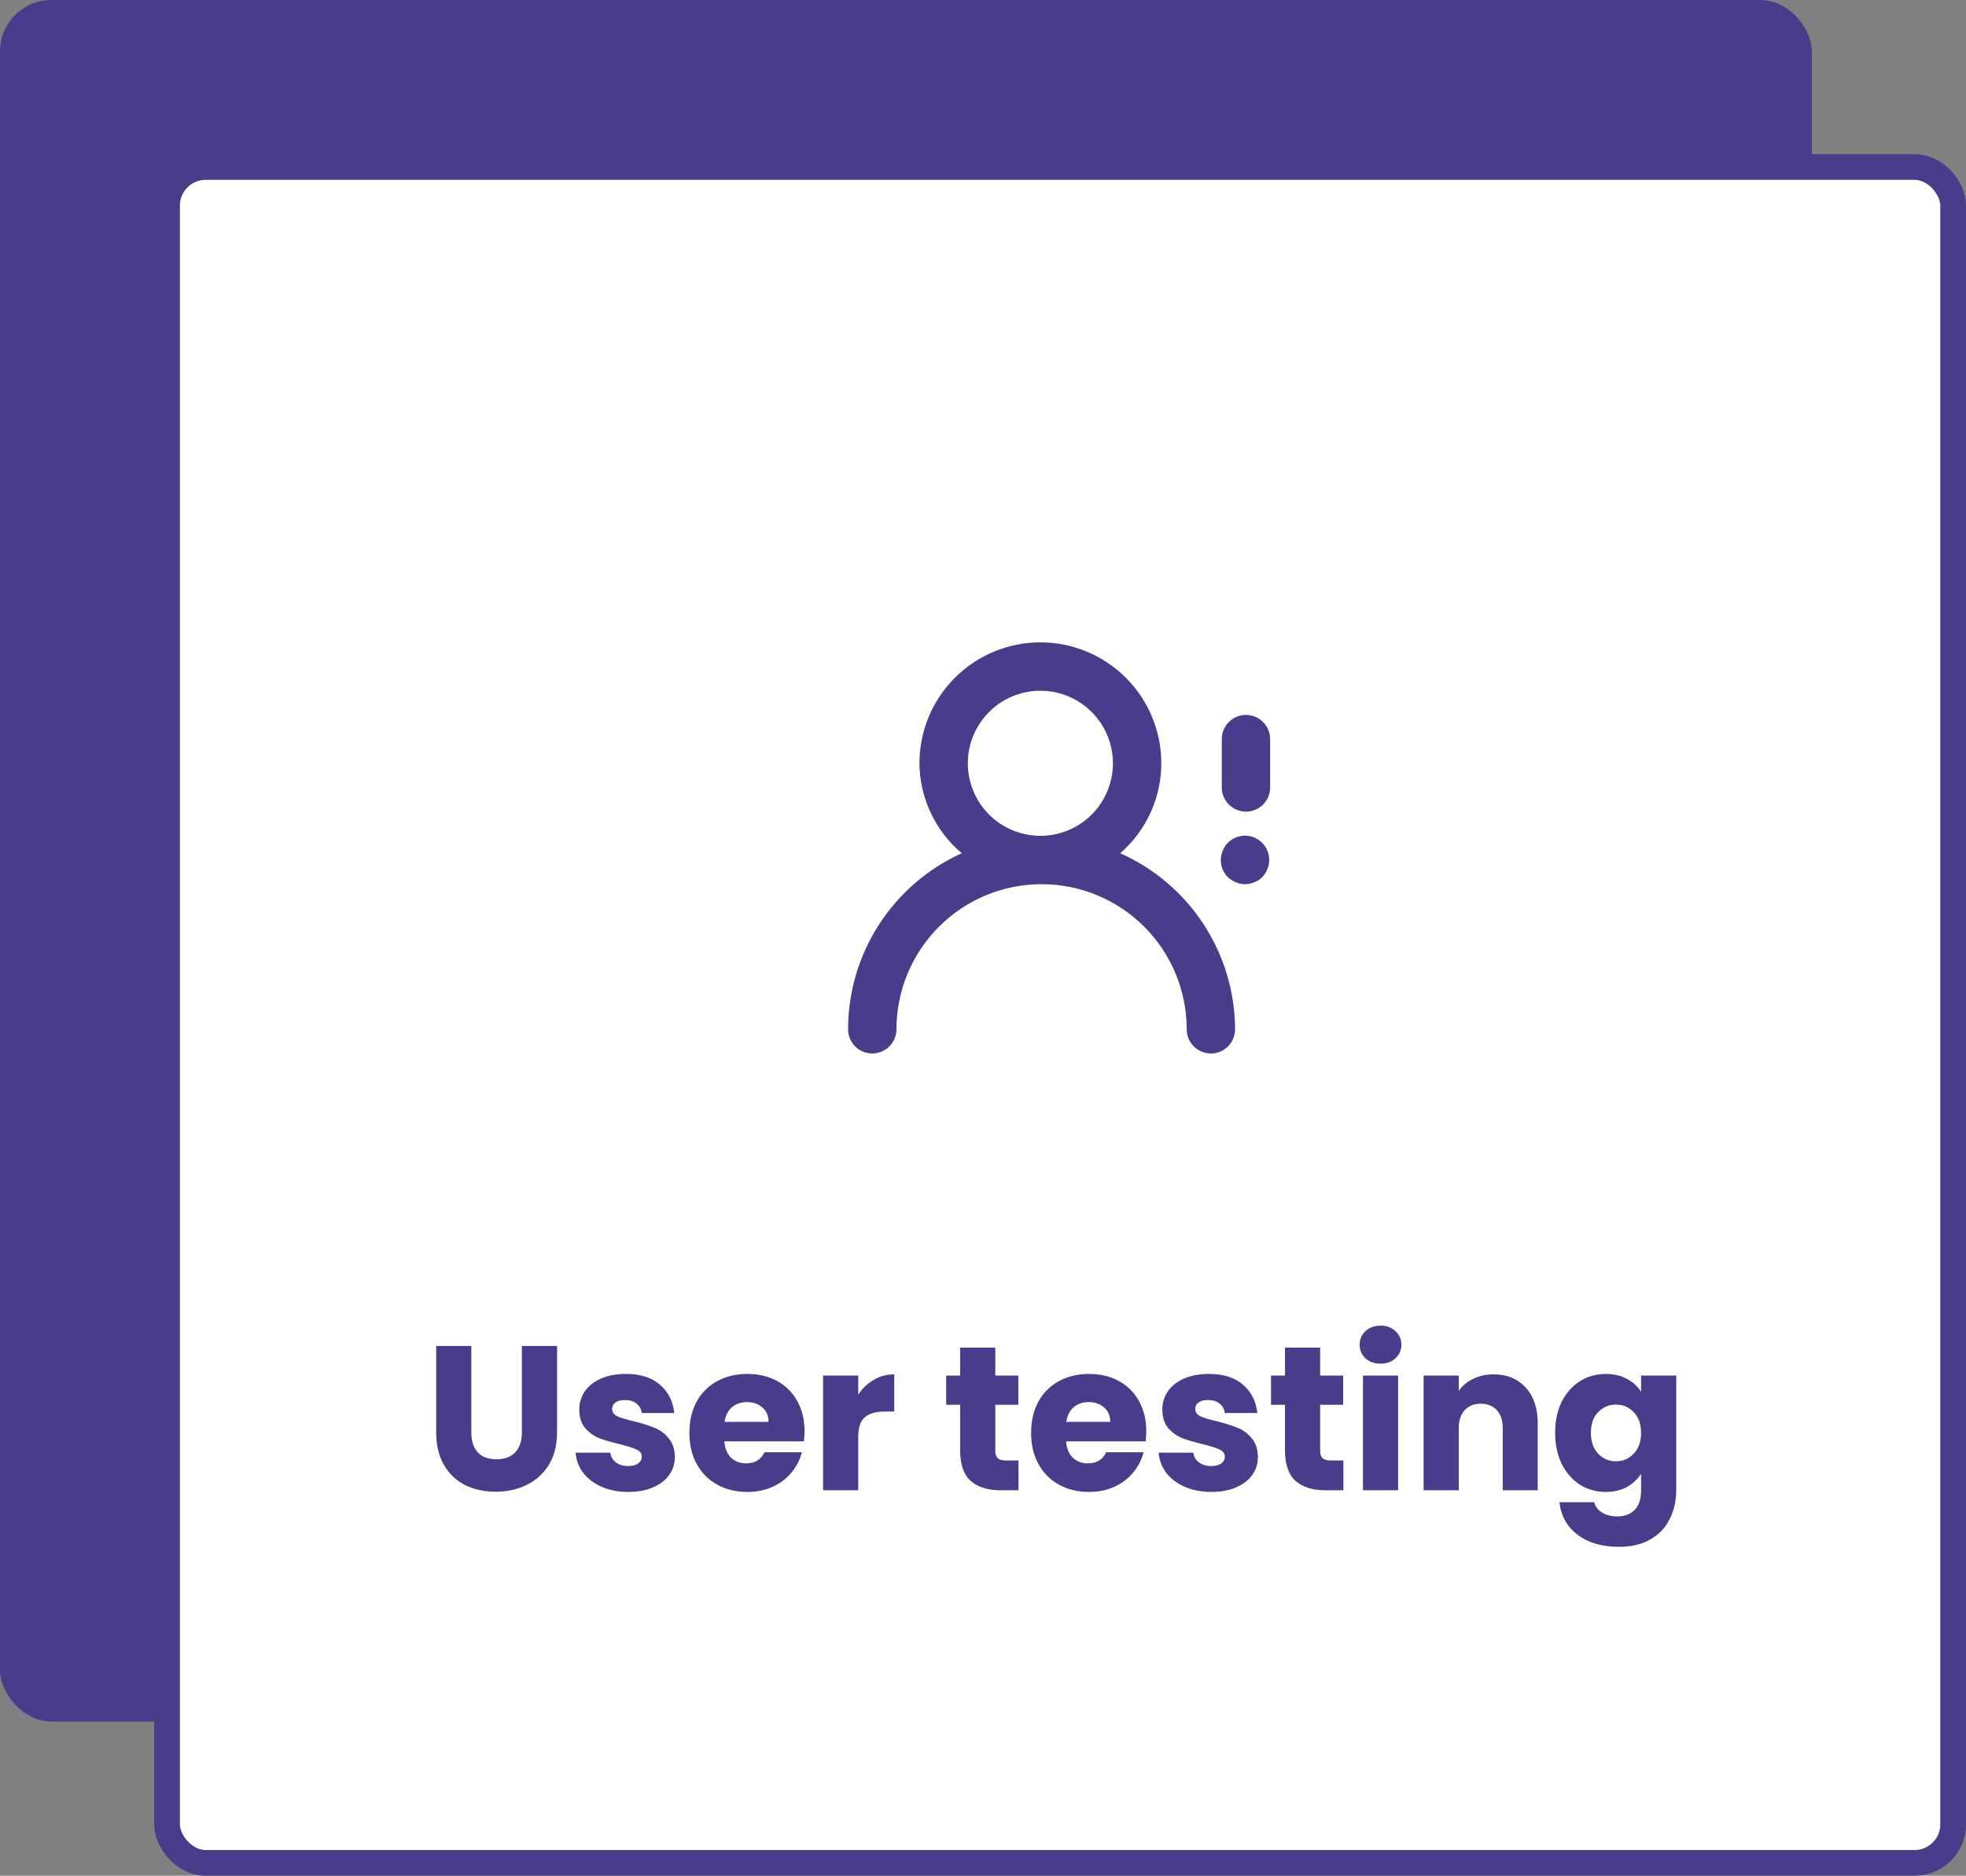 <svg width="153" height="146" viewBox="0 0 153 146" fill="none" xmlns="http://www.w3.org/2000/svg">
<rect x="0" y="0" width="153" height="146" fill="#808080" stroke="none"/>
<rect width="141" height="134" rx="4" fill="#483D8B"/>
<rect x="13" y="13" width="139" height="132" rx="3" fill="white" stroke="#483D8B" stroke-width="2"/>
<path d="M36.68 104.768V111.488C36.68 112.16 36.845 112.677 37.176 113.04C37.507 113.403 37.992 113.584 38.632 113.584C39.272 113.584 39.763 113.403 40.104 113.04C40.445 112.677 40.616 112.16 40.616 111.488V104.768H43.352V111.472C43.352 112.475 43.139 113.323 42.712 114.016C42.285 114.709 41.709 115.232 40.984 115.584C40.269 115.936 39.469 116.112 38.584 116.112C37.699 116.112 36.904 115.941 36.2 115.6C35.507 115.248 34.957 114.725 34.552 114.032C34.147 113.328 33.944 112.475 33.944 111.472V104.768H36.68Z" fill="#483D8B"/>
<path d="M48.905 116.128C48.127 116.128 47.433 115.995 46.825 115.728C46.217 115.461 45.737 115.099 45.385 114.64C45.033 114.171 44.836 113.648 44.793 113.072H47.497C47.529 113.381 47.673 113.632 47.929 113.824C48.185 114.016 48.5 114.112 48.873 114.112C49.215 114.112 49.476 114.048 49.657 113.92C49.849 113.781 49.945 113.605 49.945 113.392C49.945 113.136 49.812 112.949 49.545 112.832C49.279 112.704 48.847 112.565 48.249 112.416C47.609 112.267 47.076 112.112 46.649 111.952C46.223 111.781 45.855 111.52 45.545 111.168C45.236 110.805 45.081 110.32 45.081 109.712C45.081 109.2 45.22 108.736 45.497 108.32C45.785 107.893 46.201 107.557 46.745 107.312C47.3 107.067 47.956 106.944 48.713 106.944C49.833 106.944 50.713 107.221 51.353 107.776C52.004 108.331 52.377 109.067 52.473 109.984H49.945C49.903 109.675 49.764 109.429 49.529 109.248C49.305 109.067 49.007 108.976 48.633 108.976C48.313 108.976 48.068 109.04 47.897 109.168C47.727 109.285 47.641 109.451 47.641 109.664C47.641 109.92 47.775 110.112 48.041 110.24C48.319 110.368 48.745 110.496 49.321 110.624C49.983 110.795 50.521 110.965 50.937 111.136C51.353 111.296 51.716 111.563 52.025 111.936C52.345 112.299 52.511 112.789 52.521 113.408C52.521 113.931 52.372 114.4 52.073 114.816C51.785 115.221 51.364 115.541 50.809 115.776C50.265 116.011 49.631 116.128 48.905 116.128Z" fill="#483D8B"/>
<path d="M62.611 111.392C62.611 111.648 62.595 111.915 62.563 112.192H56.371C56.414 112.747 56.59 113.173 56.899 113.472C57.219 113.76 57.608 113.904 58.067 113.904C58.75 113.904 59.224 113.616 59.491 113.04H62.403C62.254 113.627 61.982 114.155 61.587 114.624C61.203 115.093 60.718 115.461 60.131 115.728C59.544 115.995 58.889 116.128 58.163 116.128C57.288 116.128 56.51 115.941 55.827 115.568C55.145 115.195 54.611 114.661 54.227 113.968C53.843 113.275 53.651 112.464 53.651 111.536C53.651 110.608 53.838 109.797 54.211 109.104C54.595 108.411 55.129 107.877 55.811 107.504C56.494 107.131 57.278 106.944 58.163 106.944C59.027 106.944 59.795 107.125 60.467 107.488C61.139 107.851 61.662 108.368 62.035 109.04C62.419 109.712 62.611 110.496 62.611 111.392ZM59.811 110.672C59.811 110.203 59.651 109.829 59.331 109.552C59.011 109.275 58.611 109.136 58.131 109.136C57.672 109.136 57.283 109.269 56.963 109.536C56.654 109.803 56.462 110.181 56.387 110.672H59.811Z" fill="#483D8B"/>
<path d="M66.79 108.56C67.111 108.069 67.51 107.685 67.99 107.408C68.471 107.12 69.004 106.976 69.591 106.976V109.872H68.838C68.156 109.872 67.644 110.021 67.302 110.32C66.961 110.608 66.79 111.12 66.79 111.856V116H64.055V107.072H66.79V108.56Z" fill="#483D8B"/>
<path d="M79.265 113.68V116H77.873C76.881 116 76.108 115.76 75.553 115.28C74.998 114.789 74.721 113.995 74.721 112.896V109.344H73.633V107.072H74.721V104.896H77.457V107.072H79.249V109.344H77.457V112.928C77.457 113.195 77.521 113.387 77.649 113.504C77.777 113.621 77.99 113.68 78.289 113.68H79.265Z" fill="#483D8B"/>
<path d="M89.205 111.392C89.205 111.648 89.189 111.915 89.157 112.192H82.965C83.007 112.747 83.183 113.173 83.493 113.472C83.813 113.76 84.202 113.904 84.661 113.904C85.344 113.904 85.818 113.616 86.085 113.04H88.997C88.847 113.627 88.576 114.155 88.181 114.624C87.797 115.093 87.311 115.461 86.725 115.728C86.138 115.995 85.482 116.128 84.757 116.128C83.882 116.128 83.103 115.941 82.421 115.568C81.738 115.195 81.205 114.661 80.821 113.968C80.437 113.275 80.245 112.464 80.245 111.536C80.245 110.608 80.431 109.797 80.805 109.104C81.189 108.411 81.722 107.877 82.405 107.504C83.088 107.131 83.871 106.944 84.757 106.944C85.621 106.944 86.389 107.125 87.061 107.488C87.733 107.851 88.255 108.368 88.629 109.04C89.013 109.712 89.205 110.496 89.205 111.392ZM86.405 110.672C86.405 110.203 86.245 109.829 85.925 109.552C85.605 109.275 85.205 109.136 84.725 109.136C84.266 109.136 83.877 109.269 83.557 109.536C83.248 109.803 83.055 110.181 82.981 110.672H86.405Z" fill="#483D8B"/>
<path d="M94.28 116.128C93.502 116.128 92.808 115.995 92.2 115.728C91.592 115.461 91.112 115.099 90.76 114.64C90.408 114.171 90.211 113.648 90.168 113.072H92.872C92.904 113.381 93.048 113.632 93.304 113.824C93.56 114.016 93.875 114.112 94.248 114.112C94.59 114.112 94.851 114.048 95.032 113.92C95.224 113.781 95.32 113.605 95.32 113.392C95.32 113.136 95.187 112.949 94.92 112.832C94.654 112.704 94.222 112.565 93.624 112.416C92.984 112.267 92.451 112.112 92.024 111.952C91.598 111.781 91.23 111.52 90.92 111.168C90.611 110.805 90.456 110.32 90.456 109.712C90.456 109.2 90.595 108.736 90.872 108.32C91.16 107.893 91.576 107.557 92.12 107.312C92.675 107.067 93.331 106.944 94.088 106.944C95.208 106.944 96.088 107.221 96.728 107.776C97.379 108.331 97.752 109.067 97.848 109.984H95.32C95.278 109.675 95.139 109.429 94.904 109.248C94.68 109.067 94.382 108.976 94.008 108.976C93.688 108.976 93.443 109.04 93.272 109.168C93.102 109.285 93.016 109.451 93.016 109.664C93.016 109.92 93.15 110.112 93.416 110.24C93.694 110.368 94.12 110.496 94.696 110.624C95.358 110.795 95.896 110.965 96.312 111.136C96.728 111.296 97.091 111.563 97.4 111.936C97.72 112.299 97.886 112.789 97.896 113.408C97.896 113.931 97.747 114.4 97.448 114.816C97.16 115.221 96.739 115.541 96.184 115.776C95.64 116.011 95.006 116.128 94.28 116.128Z" fill="#483D8B"/>
<path d="M104.546 113.68V116H103.154C102.162 116 101.389 115.76 100.834 115.28C100.279 114.789 100.002 113.995 100.002 112.896V109.344H98.914V107.072H100.002V104.896H102.738V107.072H104.53V109.344H102.738V112.928C102.738 113.195 102.802 113.387 102.93 113.504C103.058 113.621 103.271 113.68 103.57 113.68H104.546Z" fill="#483D8B"/>
<path d="M107.446 106.144C106.966 106.144 106.571 106.005 106.262 105.728C105.963 105.44 105.814 105.088 105.814 104.672C105.814 104.245 105.963 103.893 106.262 103.616C106.571 103.328 106.966 103.184 107.446 103.184C107.915 103.184 108.299 103.328 108.598 103.616C108.907 103.893 109.062 104.245 109.062 104.672C109.062 105.088 108.907 105.44 108.598 105.728C108.299 106.005 107.915 106.144 107.446 106.144ZM108.806 107.072V116H106.07V107.072H108.806Z" fill="#483D8B"/>
<path d="M116.229 106.976C117.274 106.976 118.106 107.317 118.725 108C119.354 108.672 119.669 109.6 119.669 110.784V116H116.949V111.152C116.949 110.555 116.794 110.091 116.485 109.76C116.176 109.429 115.76 109.264 115.237 109.264C114.714 109.264 114.298 109.429 113.989 109.76C113.68 110.091 113.525 110.555 113.525 111.152V116H110.789V107.072H113.525V108.256C113.802 107.861 114.176 107.552 114.645 107.328C115.114 107.093 115.642 106.976 116.229 106.976Z" fill="#483D8B"/>
<path d="M124.962 106.944C125.591 106.944 126.141 107.072 126.61 107.328C127.09 107.584 127.458 107.92 127.714 108.336V107.072H130.45V115.984C130.45 116.805 130.285 117.547 129.954 118.208C129.634 118.88 129.138 119.413 128.466 119.808C127.805 120.203 126.978 120.4 125.986 120.4C124.663 120.4 123.591 120.085 122.77 119.456C121.949 118.837 121.479 117.995 121.362 116.928H124.066C124.151 117.269 124.354 117.536 124.674 117.728C124.994 117.931 125.389 118.032 125.858 118.032C126.423 118.032 126.871 117.867 127.202 117.536C127.543 117.216 127.714 116.699 127.714 115.984V114.72C127.447 115.136 127.079 115.477 126.61 115.744C126.141 116 125.591 116.128 124.962 116.128C124.226 116.128 123.559 115.941 122.962 115.568C122.365 115.184 121.89 114.645 121.538 113.952C121.197 113.248 121.026 112.437 121.026 111.52C121.026 110.603 121.197 109.797 121.538 109.104C121.89 108.411 122.365 107.877 122.962 107.504C123.559 107.131 124.226 106.944 124.962 106.944ZM127.714 111.536C127.714 110.853 127.522 110.315 127.138 109.92C126.765 109.525 126.306 109.328 125.762 109.328C125.218 109.328 124.754 109.525 124.37 109.92C123.997 110.304 123.81 110.837 123.81 111.52C123.81 112.203 123.997 112.747 124.37 113.152C124.754 113.547 125.218 113.744 125.762 113.744C126.306 113.744 126.765 113.547 127.138 113.152C127.522 112.757 127.714 112.219 127.714 111.536Z" fill="#483D8B"/>
<path d="M87.177 66.414C88.181 65.545 88.986 64.469 89.539 63.261C90.091 62.053 90.376 60.74 90.376 59.412C90.376 56.916 89.385 54.522 87.62 52.757C85.855 50.992 83.461 50 80.965 50C78.469 50 76.075 50.992 74.31 52.757C72.544 54.522 71.553 56.916 71.553 59.412C71.565 60.748 71.865 62.065 72.434 63.273C73.002 64.482 73.826 65.553 74.847 66.414C72.212 67.607 69.976 69.534 68.407 71.964C66.839 74.394 66.003 77.225 66 80.118C66 80.617 66.198 81.096 66.551 81.449C66.904 81.802 67.383 82 67.882 82C68.382 82 68.86 81.802 69.213 81.449C69.566 81.096 69.765 80.617 69.765 80.118C69.765 77.122 70.955 74.25 73.073 72.132C75.191 70.013 78.063 68.823 81.059 68.823C84.054 68.823 86.927 70.013 89.045 72.132C91.163 74.25 92.353 77.122 92.353 80.118C92.353 80.617 92.551 81.096 92.904 81.449C93.257 81.802 93.736 82 94.235 82C94.734 82 95.213 81.802 95.566 81.449C95.919 81.096 96.118 80.617 96.118 80.118C96.107 77.215 95.257 74.377 93.671 71.946C92.084 69.514 89.829 67.593 87.177 66.414V66.414ZM80.965 65.059C79.848 65.059 78.756 64.728 77.827 64.107C76.899 63.487 76.175 62.605 75.748 61.573C75.32 60.541 75.208 59.406 75.426 58.31C75.644 57.215 76.182 56.208 76.972 55.419C77.761 54.629 78.768 54.091 79.863 53.873C80.958 53.655 82.094 53.767 83.126 54.195C84.158 54.622 85.04 55.346 85.66 56.274C86.281 57.203 86.612 58.295 86.612 59.412C86.612 60.91 86.017 62.346 84.958 63.405C83.899 64.464 82.462 65.059 80.965 65.059ZM96.965 55.647C96.466 55.647 95.987 55.845 95.634 56.198C95.281 56.551 95.082 57.03 95.082 57.529V61.294C95.082 61.793 95.281 62.272 95.634 62.625C95.987 62.978 96.466 63.176 96.965 63.176C97.464 63.176 97.943 62.978 98.296 62.625C98.649 62.272 98.847 61.793 98.847 61.294V57.529C98.847 57.03 98.649 56.551 98.296 56.198C97.943 55.845 97.464 55.647 96.965 55.647ZM95.553 65.605C95.209 65.965 95.014 66.443 95.007 66.941C95.006 67.189 95.053 67.434 95.147 67.664C95.24 67.893 95.379 68.102 95.553 68.278C95.736 68.444 95.946 68.578 96.174 68.673C96.399 68.772 96.643 68.824 96.889 68.824C97.136 68.824 97.379 68.772 97.605 68.673C97.838 68.588 98.05 68.454 98.226 68.278C98.402 68.102 98.537 67.89 98.621 67.656C98.727 67.433 98.778 67.188 98.772 66.941C98.774 66.567 98.665 66.201 98.458 65.89C98.251 65.578 97.957 65.335 97.611 65.192C97.266 65.048 96.886 65.011 96.519 65.085C96.153 65.158 95.816 65.339 95.553 65.605Z" fill="#483D8B"/>
</svg>
